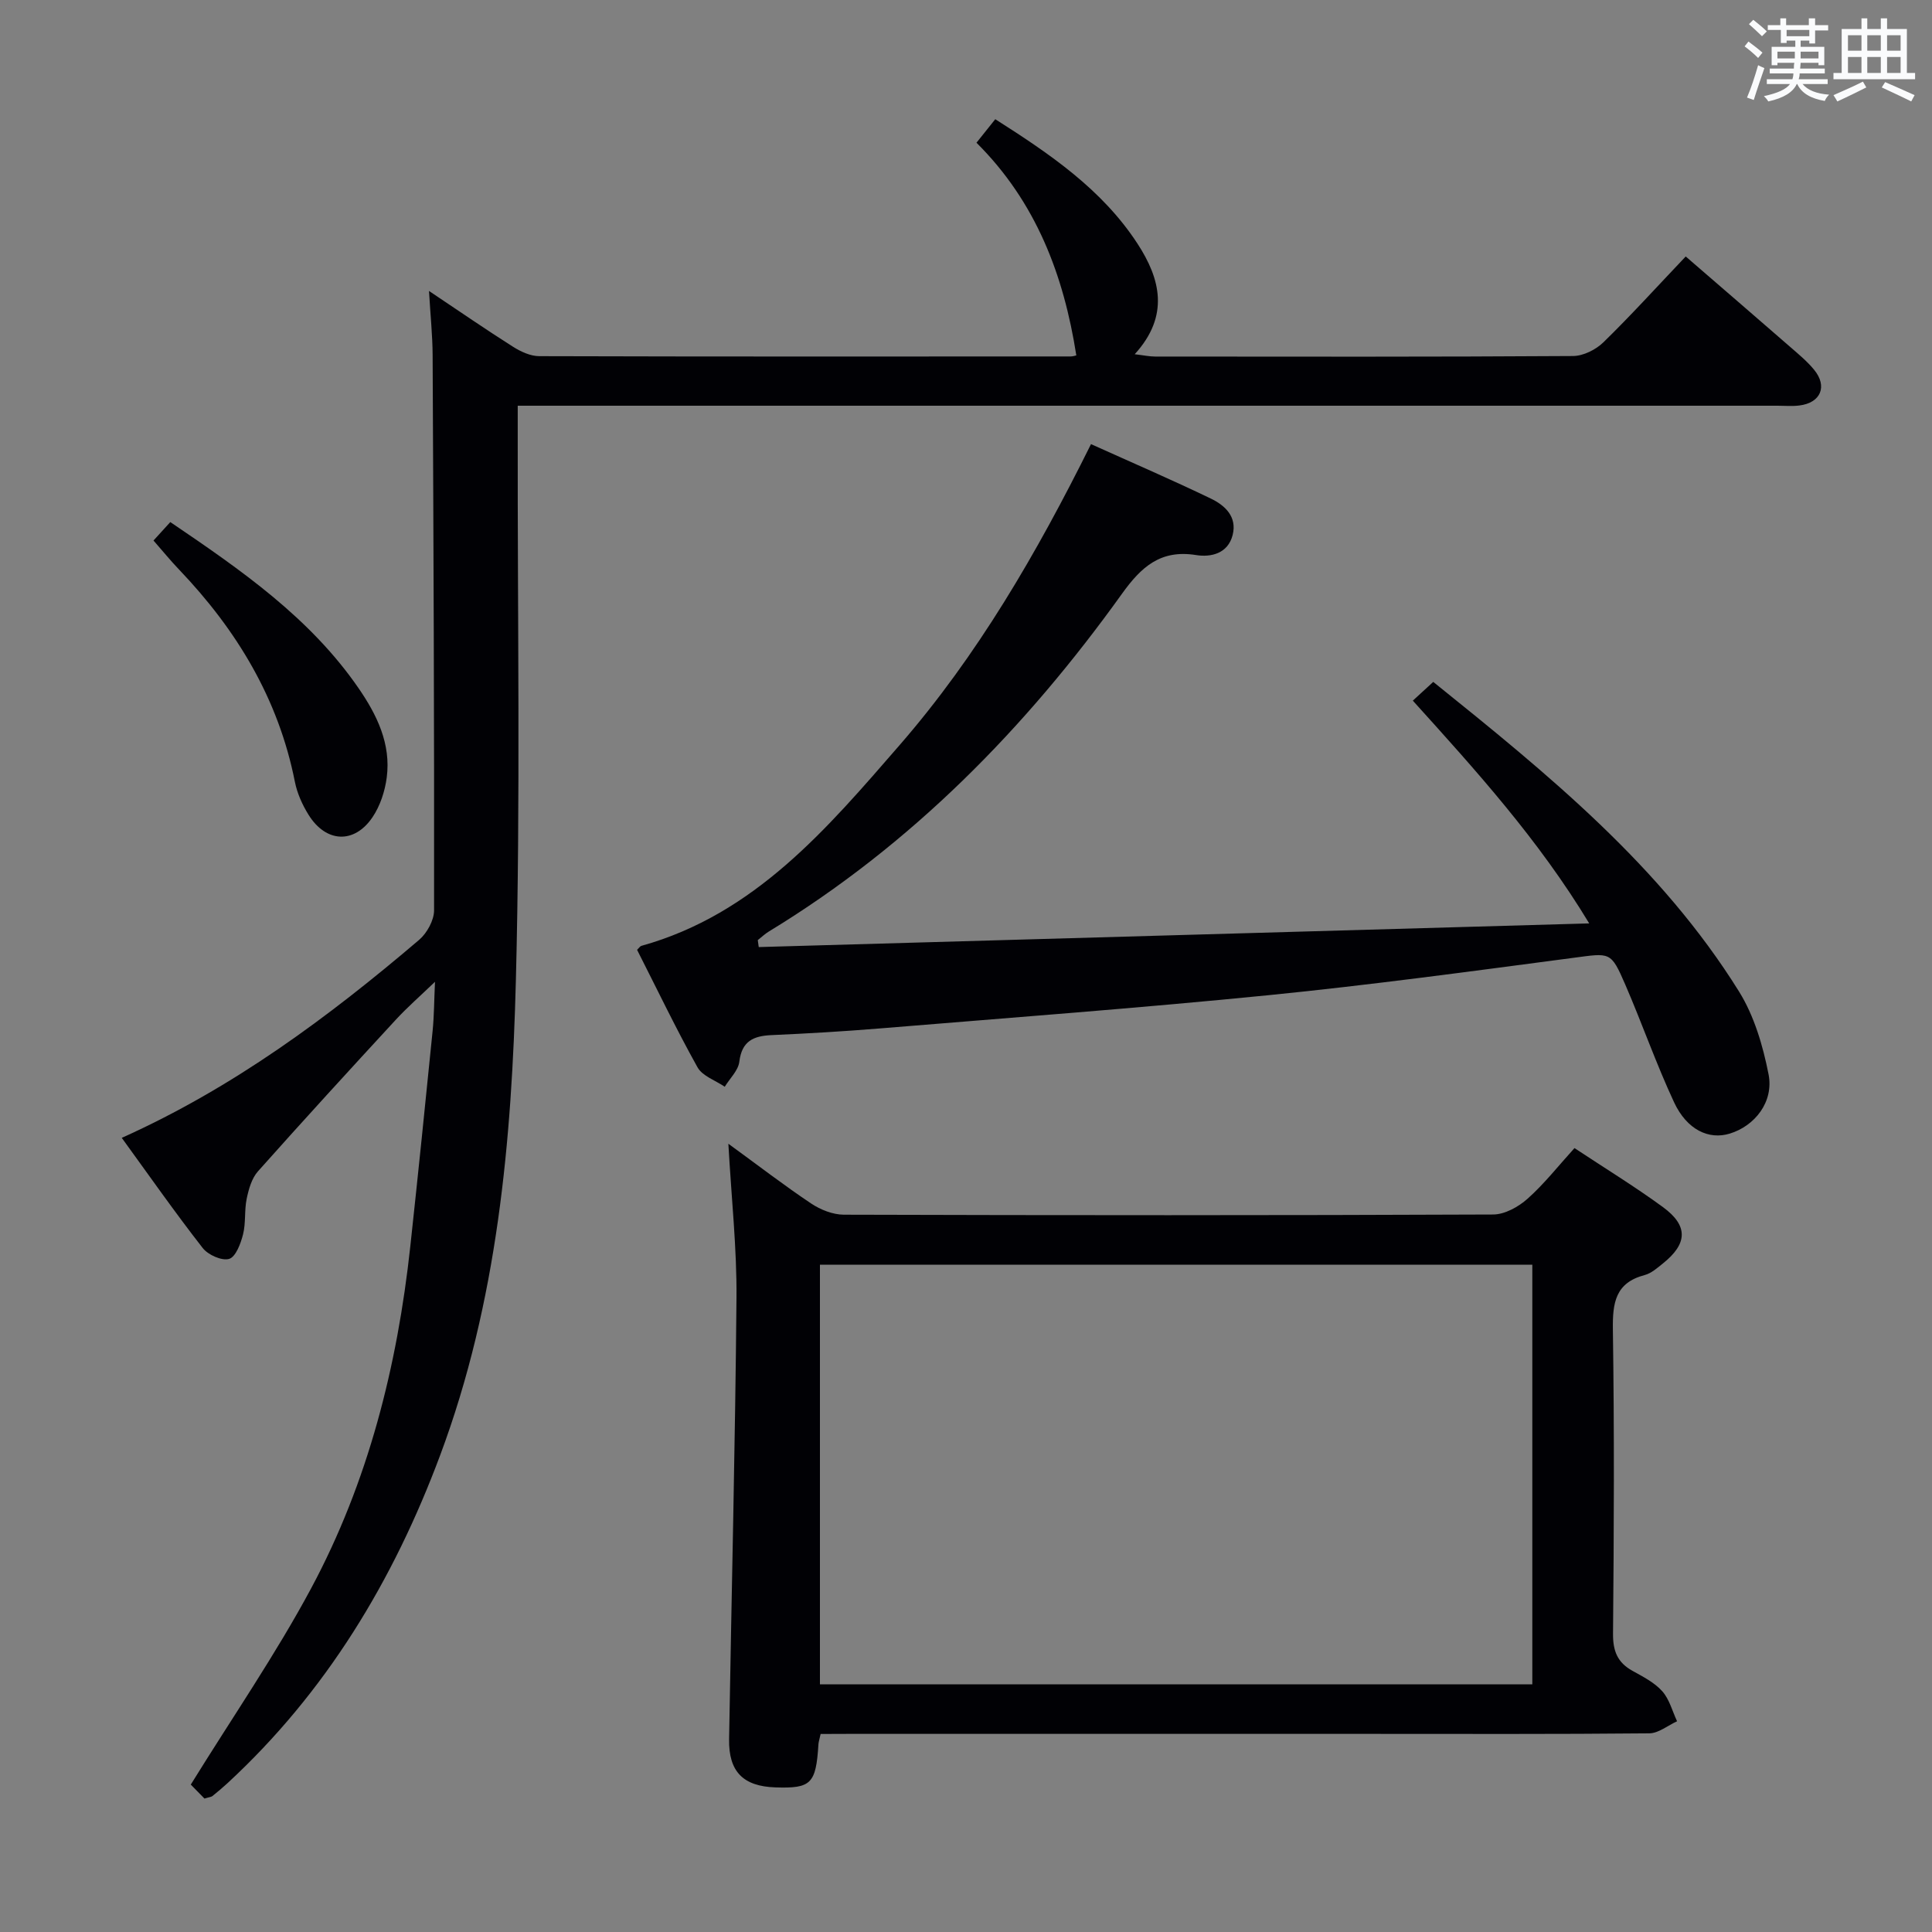 <svg enable-background="new 0 0 400 400" viewBox="0 0 400 400" xmlns="http://www.w3.org/2000/svg"><rect x="0" y="0" width="400" height="400" fill="#808080" stroke="none"/><g fill="#010105"><path d="m25.21 235.58c23.09-10.37 42.79-25 61.56-40.99 1.63-1.39 3.09-4.04 3.1-6.1.05-38.32-.12-76.65-.3-114.97-.02-4.06-.45-8.12-.75-13.28 6.43 4.3 11.85 8.04 17.41 11.56 1.6 1.01 3.6 1.94 5.43 1.94 36.66.11 73.32.07 109.99.06.48 0 .95-.17 1.19-.22-2.6-16.6-8.32-31.75-20.67-44.03 1.36-1.7 2.47-3.09 3.89-4.87 11.25 7.16 22.1 14.5 29.44 25.76 4.75 7.28 6.69 14.94-.57 22.9 1.86.22 3.05.48 4.25.48 28.83.02 57.66.08 86.49-.11 2.13-.01 4.73-1.31 6.3-2.84 5.71-5.57 11.07-11.49 17.04-17.77 7.3 6.31 14.42 12.45 21.52 18.63 1.75 1.53 3.59 3.03 5.05 4.81 2.84 3.44 1.39 6.86-3.03 7.41-1.48.19-3 .05-4.5.05-84.82 0-169.65 0-254.47 0-1.96 0-3.91 0-6.39 0v6.38c-.06 37.49.58 75.01-.38 112.48-.85 33.39-3.82 66.67-15.68 98.43-9.68 25.94-23.63 49.08-44.12 67.98-.98.9-2 1.75-3.04 2.59-.23.19-.61.2-1.64.51-1.1-1.12-2.44-2.48-2.83-2.89 8.67-14.02 17.54-26.89 24.89-40.58 11.84-22.06 17.87-46.05 20.56-70.87 1.61-14.86 3.13-29.73 4.62-44.61.31-3.13.31-6.29.49-10.15-3.03 2.92-5.71 5.25-8.1 7.84-9.59 10.4-19.15 20.84-28.56 31.41-1.28 1.44-1.91 3.67-2.32 5.64-.51 2.42-.16 5.03-.76 7.4-.48 1.9-1.51 4.67-2.88 5.08-1.51.45-4.37-.83-5.48-2.26-5.71-7.32-11.04-14.93-16.75-22.8z"/><path d="m169.9 359c-.25 1.17-.42 1.64-.45 2.12-.51 8.19-1.5 9.19-8.91 8.94-6.67-.22-9.7-3.25-9.59-9.98.51-30.44 1.27-60.88 1.53-91.33.09-10.26-1.04-20.52-1.68-31.95 6.24 4.54 11.57 8.65 17.15 12.38 1.93 1.29 4.49 2.3 6.76 2.31 44.81.13 89.62.15 134.43-.04 2.41-.01 5.24-1.58 7.13-3.27 3.45-3.07 6.33-6.76 9.71-10.48 6.25 4.14 12.47 7.94 18.33 12.23 5.26 3.85 5.09 7.57-.03 11.66-1.16.93-2.39 2.03-3.75 2.39-6.1 1.6-6.68 5.76-6.6 11.3.31 20.98.22 41.98.03 62.96-.03 3.59.92 5.97 4.03 7.69 2.18 1.21 4.54 2.41 6.15 4.21 1.49 1.66 2.09 4.12 3.08 6.23-1.92.87-3.83 2.48-5.75 2.5-19.32.19-38.65.11-57.97.11-35.98 0-71.96 0-107.94 0-1.81.02-3.62.02-5.66.02zm147.35-97.15c-49.42 0-98.45 0-147.49 0v86.88h147.49c0-28.94 0-57.69 0-86.88z"/><path d="m225.88 91.95c8.6 3.88 16.8 7.41 24.84 11.29 2.88 1.39 5.44 3.72 4.49 7.51-.97 3.88-4.52 4.66-7.57 4.17-7.37-1.18-11.36 2.45-15.36 8.03-19.97 27.85-43.61 51.96-73.1 69.91-.82.5-1.53 1.18-2.29 1.78.07.48.13.96.2 1.44 56.92-1.62 113.85-3.24 171.94-4.9-10.54-17.42-23.41-31.61-36.52-46.12 1.43-1.31 2.7-2.48 4.23-3.88 23.71 19.08 47.12 38.09 63.31 64.11 3.14 5.05 4.95 11.23 6.11 17.13 1.12 5.7-2.83 10.69-8.03 12.28-4.33 1.33-8.87-.78-11.53-6.48-3.71-7.96-6.61-16.29-10.1-24.36-3.01-6.95-3.12-6.55-10.69-5.56-21.06 2.78-42.11 5.64-63.24 7.75-26.78 2.67-53.63 4.67-80.46 6.88-7.45.61-14.93 1.05-22.4 1.38-3.75.17-6.12 1.25-6.64 5.5-.22 1.83-1.97 3.47-3.02 5.19-1.92-1.32-4.62-2.2-5.64-4.03-4.45-7.98-8.4-16.23-12.51-24.32.41-.39.61-.74.89-.82 23.5-6.55 38.44-24.27 53.47-41.57 16.09-18.52 28.37-39.66 39.62-62.31z"/><path d="m31.78 111.91c1.33-1.46 2.32-2.55 3.48-3.82 14.74 9.99 28.91 19.81 38.94 34.34 3.83 5.55 6.78 11.57 5.87 18.54-.37 2.84-1.36 5.88-2.95 8.23-3.78 5.59-9.65 5.28-13.24-.51-1.29-2.07-2.36-4.46-2.83-6.84-3.4-17.16-12.03-31.41-23.95-43.9-1.72-1.79-3.29-3.72-5.32-6.04z"/></g><path d="m361.2 9.6.8-1c.9.7 1.9 1.4 2.9 2.3l-.9 1.1c-1-1-2-1.8-2.8-2.4zm.5 10.6c.9-2.1 1.6-4.3 2.3-6.7.4.2.8.4 1.3.6-.7 2.1-1.5 4.3-2.2 6.6zm.4-15.2.9-.9c1 .8 2 1.6 2.8 2.4l-1 1c-.9-.9-1.8-1.7-2.7-2.5zm12.5-1.2h1.2v1.4h2.7v1.1h-2.7v2.7h-1.2v-.6h-1.8v1.3h4.9v3.8h-1.2v-.5h-3.7c0 .4-.1.9-.1 1.2h5.1v1h-5.2c0 .5-.1.9-.2 1.2h6v1h-5.2c1.1 1.3 2.9 2 5.5 2.2-.4.4-.7.8-.9 1.3-2.9-.5-4.8-1.6-5.7-3.5h-.1c-.8 1.7-2.7 2.9-5.9 3.6-.2-.4-.6-.8-.9-1.1 2.8-.6 4.6-1.4 5.4-2.5h-4.8v-1h5.3c.1-.3.2-.7.2-1.2h-4.9v-1h5c0-.4 0-.8.1-1.2h-3.5v.5h-1.2v-3.8h4.9v-1.3h-1.8v.5h-1.2v-2.7h-2.7v-1h2.6v-1.4h1.2v1.4h4.7v-1.4zm-6.6 8.3h3.6c0-.4 0-.9 0-1.4h-3.6zm1.9-4.6h4.7v-1.3h-4.7zm6.6 3.2h-3.7v1.4h3.7z" fill="#fafbfc"/><path d="m385.3 3.8h1.3v2.2h2.8v-2.2h1.3v2.2h4.1v9.1h1.7v1.3h-16.9v-1.3h1.7v-9.1h4.1v-2.2zm.4 13.1.7 1.2c-1.8.9-3.8 1.9-6 2.9-.2-.4-.5-.8-.8-1.3 2.3-1 4.3-1.9 6.1-2.8zm-3.1-6.4h2.8v-3.2h-2.8zm0 4.6h2.8v-3.3h-2.8zm4-4.6h2.8v-3.2h-2.8zm0 4.6h2.8v-3.3h-2.8zm3.7 1.9c2.1.9 4.1 1.8 6.1 2.7l-.7 1.3c-2.2-1.1-4.2-2-6.1-2.9zm3.2-9.7h-2.8v3.2h2.8zm-2.8 7.8h2.8v-3.3h-2.8z" fill="#fafbfc"/></svg>
